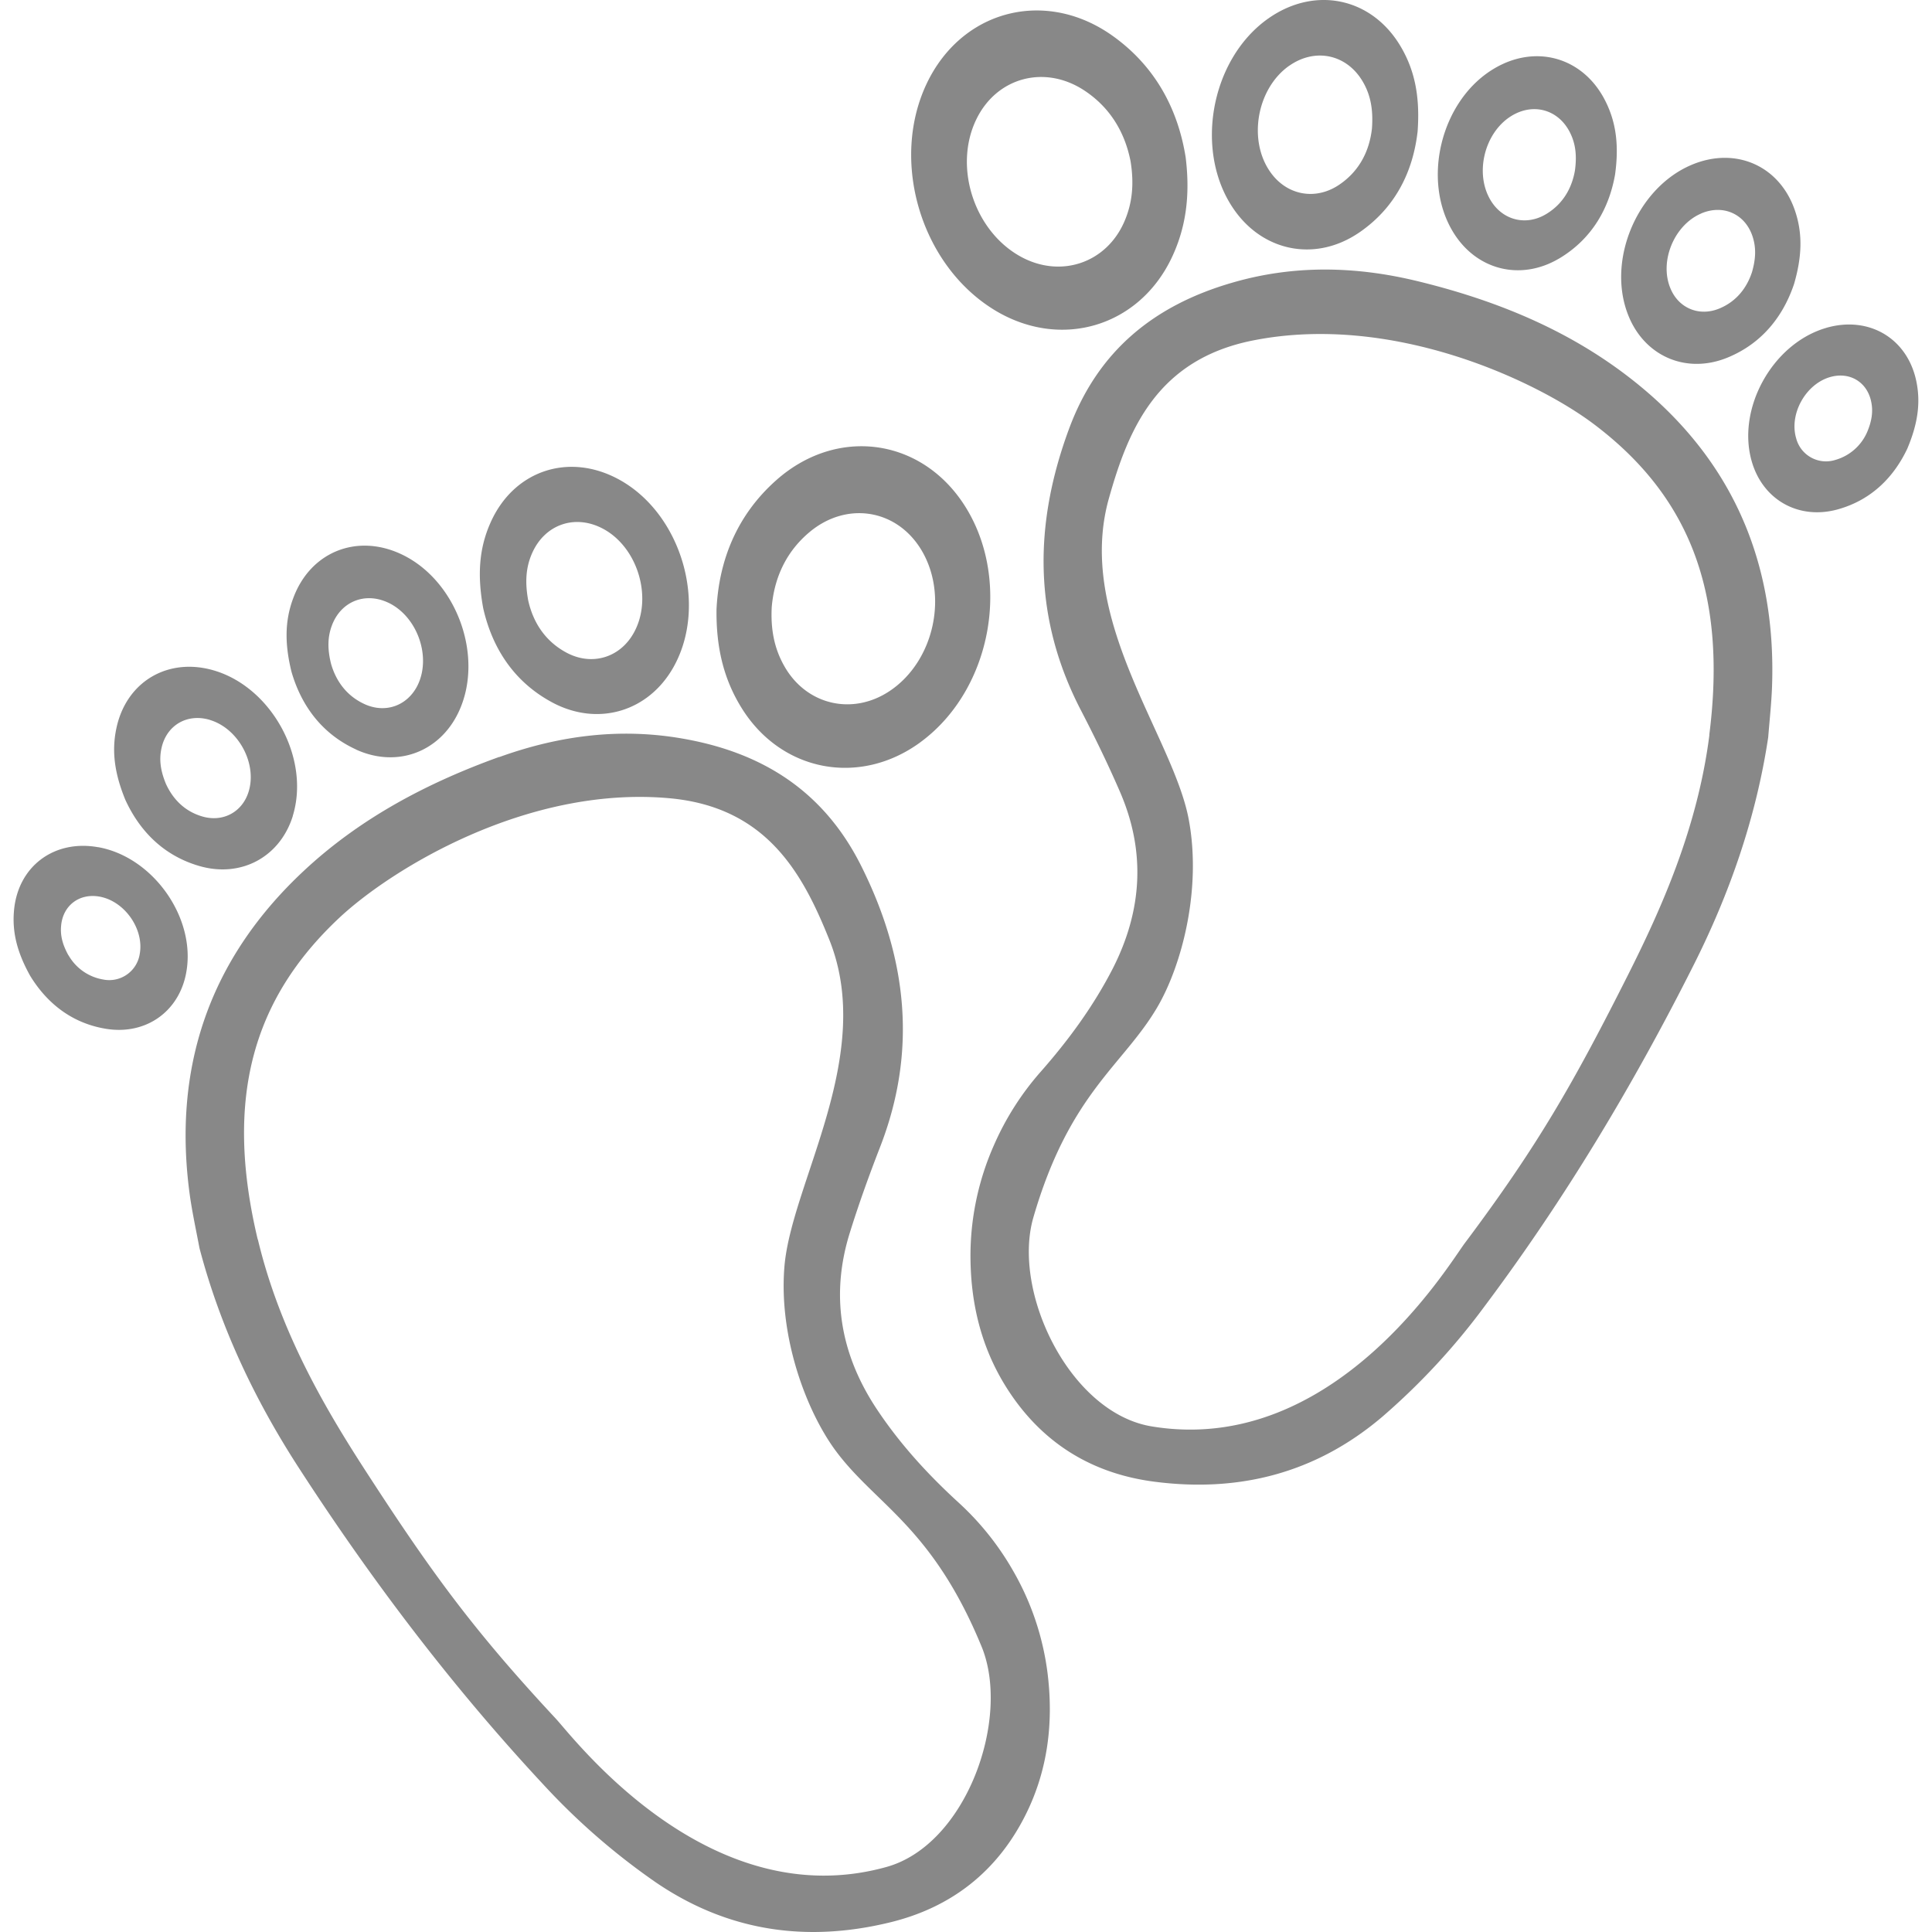 <?xml version="1.0" standalone="no"?><!DOCTYPE svg PUBLIC "-//W3C//DTD SVG 1.1//EN" "http://www.w3.org/Graphics/SVG/1.1/DTD/svg11.dtd"><svg t="1509520532449" class="icon" style="fill:#888;" viewBox="0 0 1024 1024" version="1.1" xmlns="http://www.w3.org/2000/svg" p-id="5896" xmlns:xlink="http://www.w3.org/1999/xlink" width="200" height="200"><defs><style type="text/css"></style></defs><path d="M751.325 149.02c-32.924-8.001-65.794-8.708-98.545 0.907-40.712 11.868-70.675 35.631-86.077 77.129-19.056 51.299-19.042 100.905 6.307 149.591 7.281 14.055 14.228 28.323 20.509 42.818 13.802 31.67 12.001 62.967-3.72 93.864-10.281 20.002-23.389 37.885-38.165 54.673a148.898 148.898 0 0 0-24.803 38.911 144.911 144.911 0 0 0-12.455 57.087c-0.227 25.95 5.534 50.286 19.496 72.102 18.322 28.63 44.779 44.979 78.116 49.246 44.752 5.774 85.49-4.481 120.748-34.511a358.203 358.203 0 0 0 54.086-58.434c42.552-56.78 78.876-117.414 110.747-180.728 19.216-38.151 33.217-78.369 39.618-120.894 0.707-8.961 1.694-17.882 2.027-26.803 2.48-69.168-23.416-124.668-78.223-165.873-32.737-24.616-70.008-39.431-109.666-49.086z m154.685 240.575c-6.294 49.446-25.63 92.344-43.138 127.148-29.043 57.634-47.846 90.584-86.584 142.27-8.628 11.535-69.408 113-165.926 96.998-43.472-7.214-74.049-71.262-62.674-110.68 19.162-66.061 47.632-80.636 65.714-111.507 13.068-22.309 23.656-62.794 16.589-99.852-8.374-43.832-60.18-106.133-42.245-169.847 10.241-36.418 25.456-73.649 76.569-83.717 74.342-14.668 150.458 21.843 180.288 44.259 49.859 37.511 71.142 88.104 61.341 164.953zM528.699 165.275c34.471 19.856 74.676 7.601 92.011-28.003 8.001-16.522 10.161-33.884 7.721-53.846-4-25.163-15.802-48.072-38.671-64.394-34.217-24.43-77.089-14.748-96.772 21.669-22.523 41.898-5.721 100.572 35.711 124.575z m-11.108-102.265c10.881-22.109 36.204-28.817 57.127-15.055 13.988 9.228 21.563 22.576 24.496 37.484 1.92 11.815 1.04 22.189-3.374 32.204-9.481 21.589-33.177 29.79-54.153 18.749-25.243-13.335-36.604-47.926-24.11-73.342z m202.571 60.407c20.002-13.588 28.883-33.337 31.204-53.766 1.253-17.442-1.147-31.47-8.614-44.392-15.135-26.336-45.339-32.977-70.248-15.655-31.097 21.616-39.925 71.262-18.122 101.919 15.709 22.096 43.152 27.203 65.781 11.881z m-36.724-88.637c13.842-9.614 30.55-5.934 38.978 8.681 4.134 7.148 5.454 14.948 4.747 24.63-1.253 11.295-6.214 22.283-17.335 29.804-12.535 8.494-27.75 5.681-36.458-6.601-12.108-17.002-7.201-44.512 10.028-56.513z m142.897 102.265c17.909-10.668 26.67-27.257 29.697-44.632 2.04-14.962 0.707-27.15-5.054-38.671-11.628-23.443-37.218-30.737-59.567-17.095-27.87 16.962-38.111 59.22-20.989 86.744 12.321 19.829 35.644 25.63 55.913 13.628zM801.171 61.396c11.615-7.068 24.896-3.294 30.977 8.894 2.987 5.961 3.667 12.321 2.6 20.082-1.56 9.014-6.107 17.669-15.415 23.189-10.521 6.241-22.669 3.214-29.07-7.068-8.908-14.308-3.587-36.258 10.908-45.099z m62.381 107.013c9.054 20.936 30.764 29.857 52.113 21.109 18.909-7.774 29.737-22.669 35.231-39.018 4.12-14.175 4.601-26.216 0.72-38.125-7.841-24.336-31.51-35.004-55.153-24.95-29.403 12.495-45.459 52.006-32.897 80.996z m38.138-55.287c11.668-4.961 23.363 0.307 27.243 12.321 1.92 5.907 1.68 11.841-0.36 18.842-2.667 8.108-8.068 15.442-17.335 19.256-10.548 4.334-21.336-0.08-25.75-10.401-6.227-14.335 1.72-33.844 16.242-40.005z m66.168 60.687c-28.497 8.334-47.646 42.992-39.285 71.115 6.001 20.242 25.016 30.79 45.632 25.016 18.256-5.121 29.857-17.655 36.711-32.15 5.334-12.655 7.134-23.656 4.907-35.071-4.481-23.229-25.123-35.604-48.006-28.91z m21.736 55.273a26.15 26.15 0 0 1-16.762 14.668 16.349 16.349 0 0 1-20.829-11.441c-3.787-12.788 4.921-28.617 17.909-32.431 10.428-3.054 19.816 2.6 21.896 13.215 1.067 5.214 0.227 10.228-2.214 16.002z" p-id="5897"></path><path d="M264.614 401.183c-38.391 13.842-73.862 32.564-103.772 60.554-50.073 46.832-69.875 104.799-60.007 173.354 1.333 8.828 3.227 17.589 4.894 26.43 10.921 41.632 29.15 80.09 52.353 116.014 38.471 59.474 81.09 115.827 129.469 167.833a358.203 358.203 0 0 0 60.007 52.3c38.271 26.083 79.863 31.924 123.748 21.336 32.684-7.828 57.247-26.91 72.395-57.34 11.535-23.189 14.668-48.006 11.655-73.782a144.911 144.911 0 0 0-18.496-55.513 148.898 148.898 0 0 0-28.83-36.004c-16.482-15.082-31.444-31.457-43.805-50.246-19.002-29.03-24.083-60.007-13.748-92.918 4.694-15.082 10.068-30.004 15.802-44.765 20.002-51.113 14.668-100.452-9.761-149.351-19.776-39.605-52.086-60.007-93.851-67.461-33.591-6.054-66.208-1.84-98.078 9.654z m-128.015 255.764c-17.962-75.356-2.214-127.935 43.338-170.58 27.257-25.483 99.025-69.968 174.514-63.314 51.9 4.547 71.022 39.925 85.103 75.036 24.656 61.421-20.162 128.909-23.803 173.354-3.054 37.604 11.801 76.716 27.19 97.505 21.336 28.763 51.153 40.191 77.343 103.826 15.589 37.965-8.001 104.919-50.393 116.747-94.238 26.27-165.54-68.101-175.368-78.676-44.005-47.246-66.288-77.996-101.345-132.176-21.149-32.724-44.965-73.342-56.513-121.788z m351.108-263.458c38.671-28.23 49.059-88.451 22.136-127.695-23.469-34.111-67.128-39.178-98.532-11.175-20.976 18.669-30.27 42.672-31.537 68.168-0.28 20.109 3.694 37.138 13.455 52.713 20.989 33.564 62.341 41.432 94.478 18.002z m0.093-102.866c15.148 24.003 7.561 59.594-16.109 75.529-19.669 13.228-44.112 7.614-55.847-12.842-5.454-9.481-7.441-19.709-6.801-31.657 1.333-15.135 7.414-29.217 20.336-39.885 19.336-15.922 45.219-12.001 58.42 8.854z m-194.943 81.77c24.15 12.802 50.873 4.787 64.141-18.869 18.389-32.804 4.294-81.223-28.937-99.385-26.67-14.562-55.94-4.734-68.168 23.083-6.041 13.642-6.921 27.857-3.8 45.059 4.494 20.002 15.442 38.751 36.778 50.113z m27.017-92.011c18.416 10.081 26.243 36.911 16.002 55.113-7.334 13.135-22.176 17.575-35.538 10.468-11.828-6.294-17.935-16.682-20.389-27.777-1.747-9.548-1.267-17.442 2.08-24.99 6.814-15.442 23.043-20.882 37.818-12.815z m-131.109 116.921c21.443 9.761 44.005 1.494 54.126-19.536 14.068-29.203-0.64-70.115-30.164-84.01-23.683-11.161-48.352-1.173-57.34 23.376-4.494 12.001-4.507 24.296-0.88 38.965 4.907 16.949 15.362 32.537 34.311 41.192z m16.962-77.903c15.362 7.228 23.003 28.483 15.682 43.672-5.334 10.921-17.002 15.215-28.137 10.148-9.841-4.494-15.295-12.601-17.815-21.403-1.894-7.614-1.894-14.002 0.427-20.242 4.734-12.762 17.535-17.949 29.844-12.161z m-50.566 113.08c9.334-30.204-10.815-67.728-41.338-76.996-24.576-7.454-46.979 5.681-52.166 30.67-2.587 12.268-0.813 24.176 4.801 37.831 7.228 15.722 19.576 29.337 39.205 35.017 22.163 6.414 42.792-4.787 49.553-26.576z m-43.845-50.873c15.108 4.587 25.083 23.123 20.442 38.045-3.334 10.748-13.535 16.282-24.483 13.108-9.668-2.8-15.789-9.508-19.349-17.335-2.787-6.747-3.667-12.628-2.374-18.669 2.574-12.361 13.642-18.842 25.763-15.175z m-59.327 67.435c-23.429-4.214-42.672 10.295-44.592 33.871-1 11.588 1.92 22.349 8.628 34.351 8.374 13.668 21.256 24.896 40.005 28.003 21.123 3.52 38.898-9.001 42.672-29.764 5.334-28.857-17.455-61.261-46.672-66.488z m-15.695 57.34c-3.04-5.467-4.414-10.361-3.907-15.669 0.92-10.788 9.654-17.402 20.349-15.495 13.335 2.4 23.683 17.202 21.336 30.324a16.349 16.349 0 0 1-19.482 13.602 26.15 26.15 0 0 1-18.242-12.775z" p-id="5898"></path></svg>